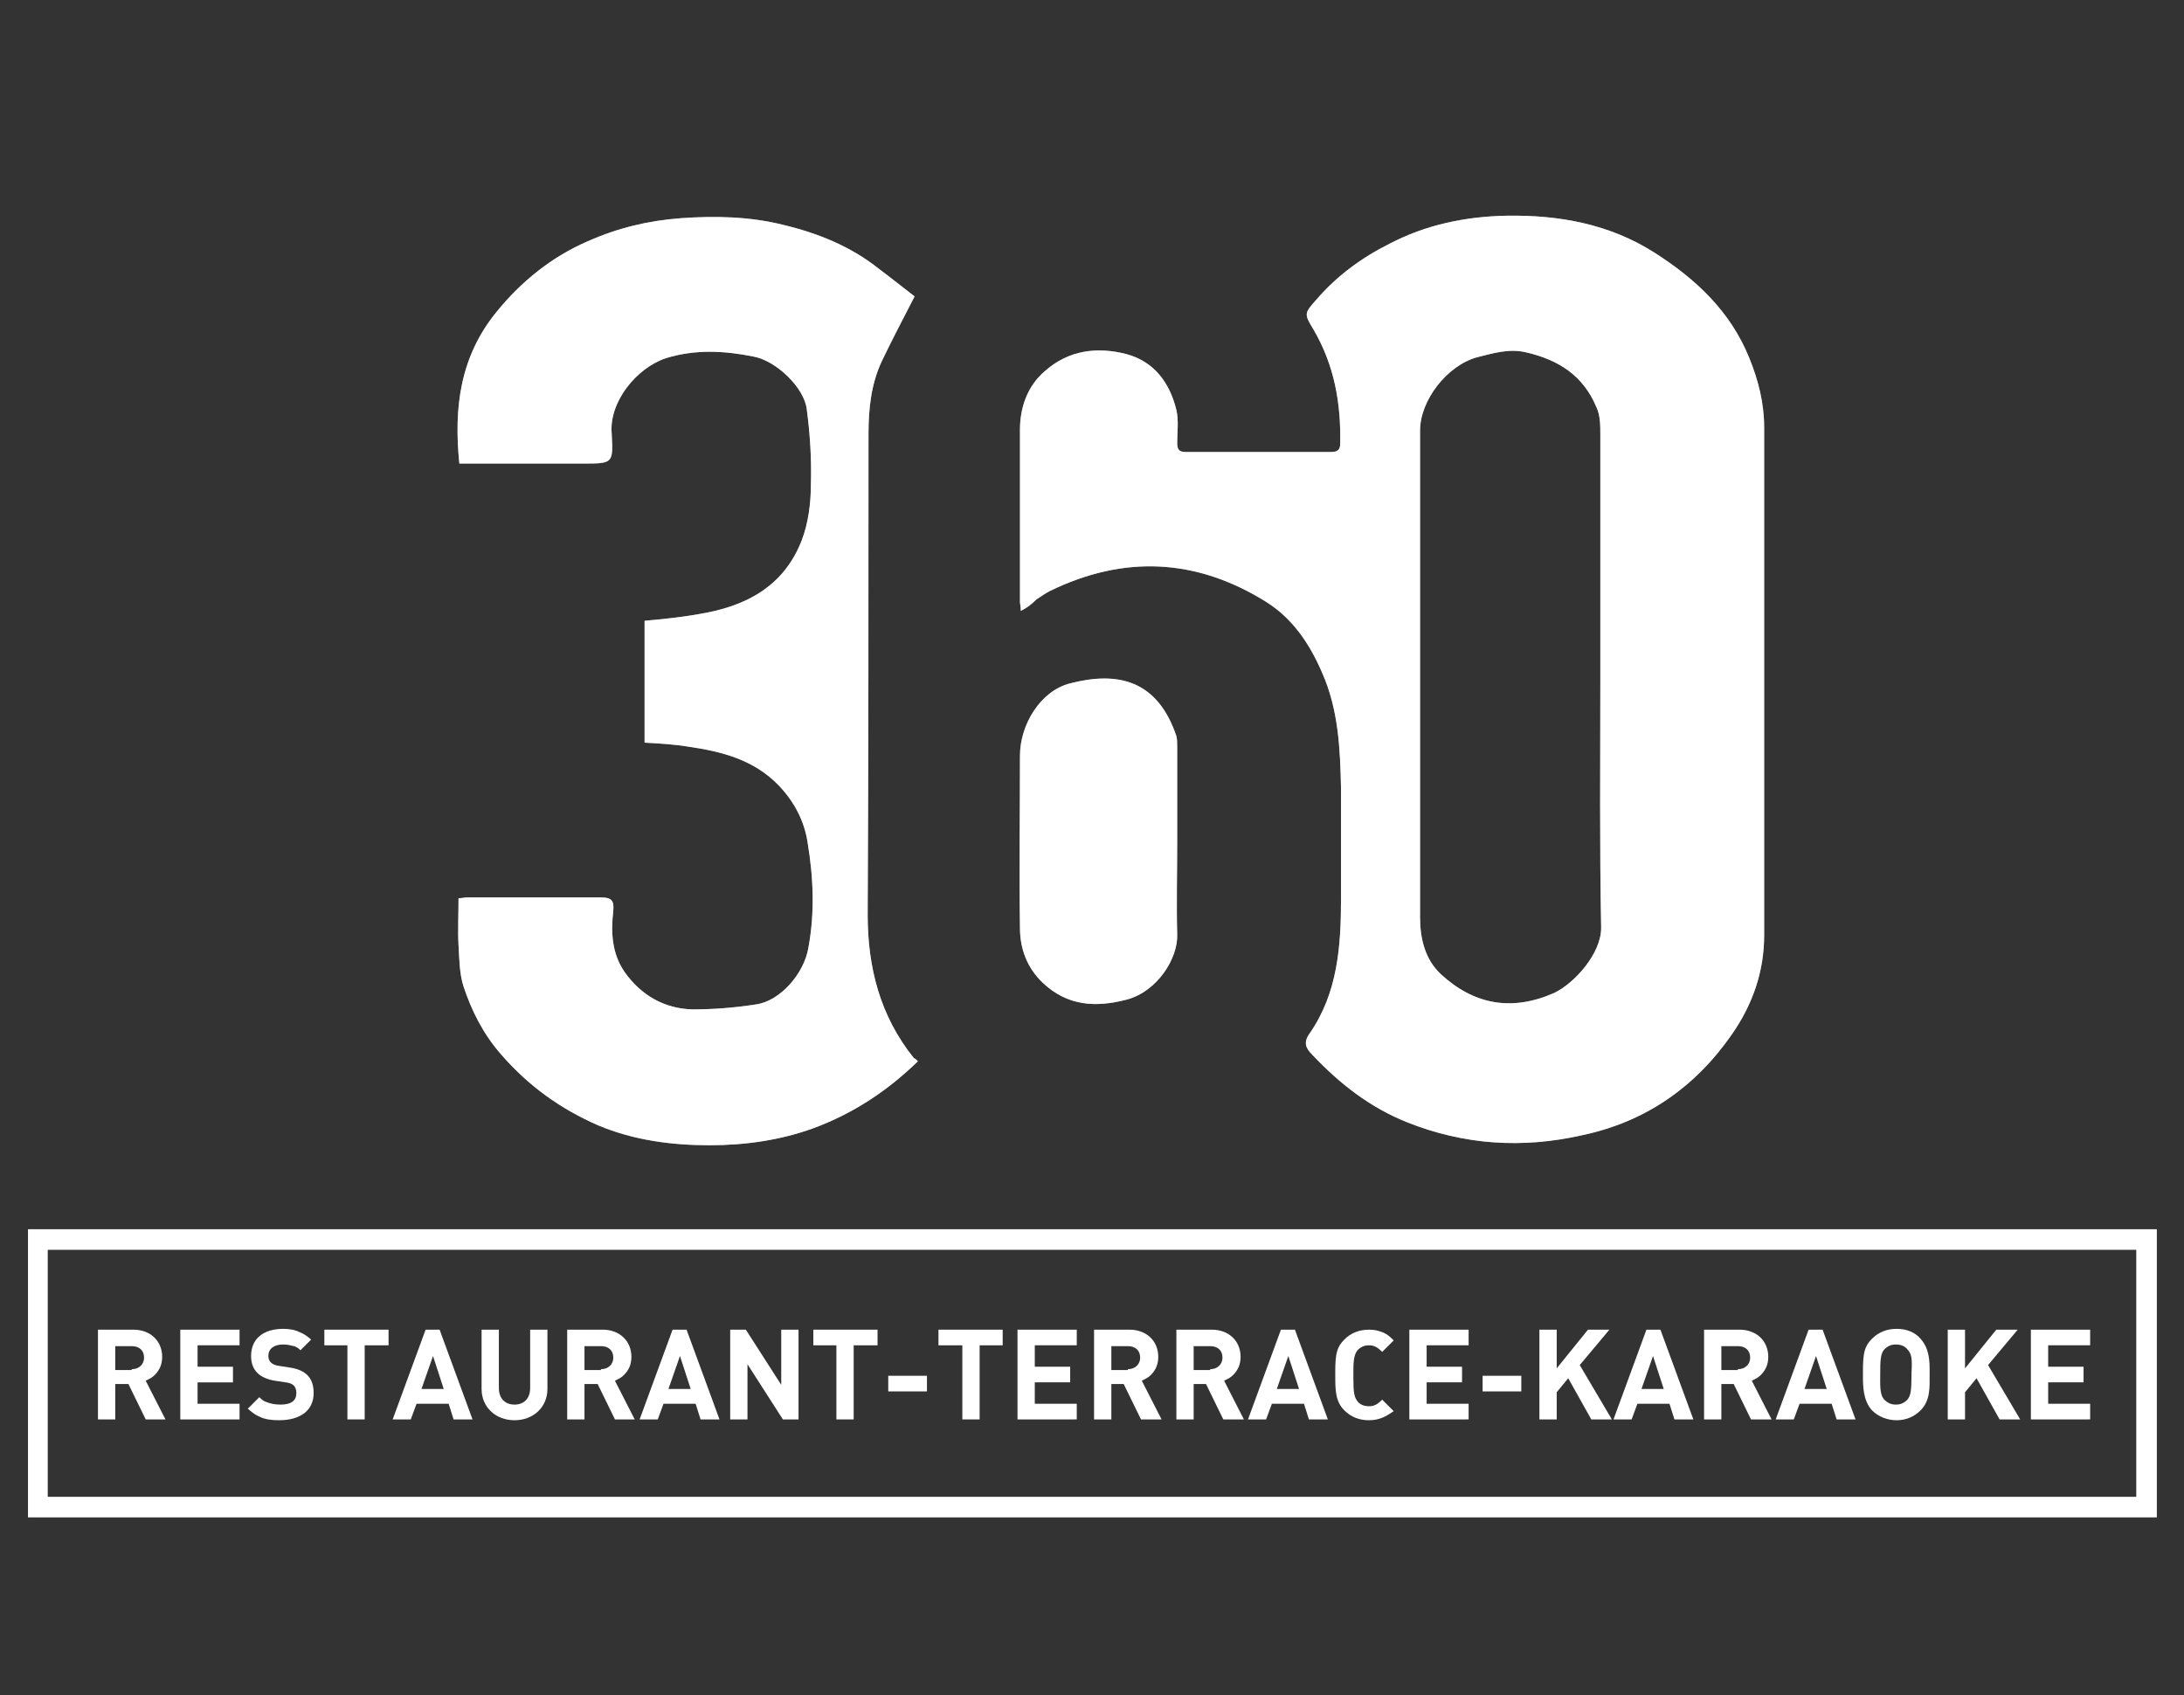 <?xml version="1.0" encoding="utf-8"?>
<!-- Generator: Adobe Illustrator 25.4.1, SVG Export Plug-In . SVG Version: 6.00 Build 0)  -->
<svg version="1.1" id="Layer_1" xmlns="http://www.w3.org/2000/svg" xmlns:xlink="http://www.w3.org/1999/xlink" x="0px" y="0px"
	 viewBox="0 0 265.3 205.9" style="enable-background:new 0 0 265.3 205.9;" xml:space="preserve">
<rect x="0" y="0" width="265.3" height="205.9" fill="#333333" stroke="none"/>
<style type="text/css">
	.st0{fill:#FFFFFF;}
	.st1{fill:#9C9C9C;}
</style>
<g>
	<g>
		<g>
			<g>
				<g>
					<path d="M261.5,183.8H3.9v-34h257.6V183.8z M5.3,182.3H260v-31.1H5.3V182.3z"/>
					<path class="st0" d="M262,184.3H3.4v-35H262V184.3z M5.8,181.8h253.7v-30H5.8V181.8z"/>
				</g>
			</g>
			<g>
				<path class="st0" d="M17.7,172.4l-2.1-4.3H14v4.3h-2.1v-10.9h4.3c2.1,0,3.5,1.4,3.5,3.3c0,0.9-0.3,1.6-0.9,2.2
					c-0.3,0.3-0.5,0.4-1.1,0.7l2.4,4.7H17.7z M16,166.3c0.9,0,1.5-0.6,1.5-1.4c0-0.9-0.6-1.4-1.5-1.4h-2v2.9H16z"/>
				<path class="st0" d="M21.9,172.4v-10.9h7.2v1.9H24v2.6h4.3v1.9H24v2.6h5.1v1.9H21.9z"/>
				<path class="st0" d="M35.7,163.5c-0.4-0.1-0.8-0.2-1.3-0.2c-1.1,0-1.8,0.5-1.8,1.4c0,0.7,0.5,1.1,1.3,1.2l1.3,0.2
					c2,0.3,2.9,1.3,2.9,3.1c0,2.1-1.6,3.3-4.2,3.3c-0.9,0-1.7-0.1-2.3-0.4c-0.5-0.2-0.8-0.4-1.5-1l1.4-1.4c0.4,0.4,0.6,0.5,0.9,0.6
					c0.5,0.2,1,0.3,1.7,0.3c1.3,0,1.9-0.5,1.9-1.4c0-0.8-0.4-1.2-1.3-1.3l-1.3-0.2c-1.9-0.3-2.9-1.3-2.9-3c0-2.1,1.5-3.3,3.9-3.3
					c0.7,0,1.4,0.1,2,0.4c0.5,0.2,0.8,0.4,1.4,0.9l-1.3,1.3C36.2,163.7,36,163.6,35.7,163.5z"/>
				<path class="st0" d="M44.3,163.4v9h-2.1v-9h-2.8v-1.9h7.8v1.9H44.3z"/>
				<path class="st0" d="M55.1,172.4l-0.6-1.9h-3.9l-0.7,1.9h-2.2l4-10.9h1.7l4,10.9H55.1z M52.6,164.7l-1.4,4h2.7L52.6,164.7z"/>
				<path class="st0" d="M66.5,168.7c0,2.2-1.7,3.8-4,3.8c-2.3,0-4-1.6-4-3.8v-7.2h2.1v7.1c0,1.2,0.7,2,1.9,2c1.2,0,1.9-0.8,1.9-2
					v-7.1h2.1V168.7z"/>
				<path class="st0" d="M74.7,172.4l-2.1-4.3H71v4.3h-2.1v-10.9h4.3c2.1,0,3.5,1.4,3.5,3.3c0,0.9-0.3,1.6-0.9,2.2
					c-0.3,0.3-0.5,0.4-1.1,0.7l2.4,4.7H74.7z M73,166.3c0.9,0,1.5-0.6,1.5-1.4c0-0.9-0.6-1.4-1.5-1.4h-2v2.9H73z"/>
				<path class="st0" d="M85.1,172.4l-0.6-1.9h-3.9l-0.7,1.9h-2.2l4-10.9h1.7l4,10.9H85.1z M82.6,164.7l-1.4,4h2.7L82.6,164.7z"/>
				<path class="st0" d="M95.1,172.4l-4.3-6.7v6.7h-2.1v-10.9h1.9l4.3,6.7v-6.7H97v10.9H95.1z"/>
				<path class="st0" d="M103.7,163.4v9h-2.1v-9h-2.8v-1.9h7.8v1.9H103.7z"/>
				<path class="st0" d="M107.9,169v-1.9h4.7v1.9H107.9z"/>
				<path class="st0" d="M119,163.4v9h-2.1v-9H114v-1.9h7.8v1.9H119z"/>
				<path class="st0" d="M123.6,172.4v-10.9h7.2v1.9h-5.1v2.6h4.3v1.9h-4.3v2.6h5.1v1.9H123.6z"/>
				<path class="st0" d="M138.6,172.4l-2.1-4.3H135v4.3h-2.1v-10.9h4.3c2.1,0,3.5,1.4,3.5,3.3c0,0.9-0.3,1.6-0.9,2.2
					c-0.3,0.3-0.5,0.4-1.1,0.7l2.4,4.7H138.6z M137,166.3c0.9,0,1.5-0.6,1.5-1.4c0-0.9-0.6-1.4-1.5-1.4h-2v2.9H137z"/>
				<path class="st0" d="M148.6,172.4l-2.1-4.3H145v4.3h-2.1v-10.9h4.3c2.1,0,3.5,1.4,3.5,3.3c0,0.9-0.3,1.6-0.9,2.2
					c-0.3,0.3-0.5,0.4-1.1,0.7l2.4,4.7H148.6z M147,166.3c0.9,0,1.5-0.6,1.5-1.4c0-0.9-0.6-1.4-1.5-1.4h-2v2.9H147z"/>
				<path class="st0" d="M159,172.4l-0.6-1.9h-3.9l-0.7,1.9h-2.2l4-10.9h1.7l4,10.9H159z M156.5,164.7l-1.4,4h2.7L156.5,164.7z"/>
				<path class="st0" d="M167.9,172.2c-0.5,0.2-1,0.3-1.6,0.3c-1.2,0-2.2-0.4-3-1.2c-1.1-1.1-1.1-2.5-1.1-4.3v-0.4
					c0-2.2,0.2-3,1.1-3.9c0.8-0.8,1.8-1.2,3-1.2c0.6,0,1.1,0.1,1.6,0.3c0.5,0.2,0.8,0.4,1.4,1l-1.4,1.4c-0.6-0.6-1-0.8-1.6-0.8
					c-0.6,0-1,0.2-1.4,0.6c-0.5,0.6-0.5,1.7-0.5,2.8v0.6c0,1.7,0.1,2.3,0.5,2.8c0.3,0.4,0.8,0.6,1.4,0.6c0.6,0,1-0.2,1.6-0.8
					l1.4,1.4C168.7,171.8,168.4,172,167.9,172.2z"/>
				<path class="st0" d="M171.2,172.4v-10.9h7.2v1.9h-5.1v2.6h4.3v1.9h-4.3v2.6h5.1v1.9H171.2z"/>
				<path class="st0" d="M180.1,169v-1.9h4.7v1.9H180.1z"/>
				<path class="st0" d="M193.3,172.4l-2.8-5l-1.4,1.7v3.3H187v-10.9h2.1v4.7l3.8-4.7h2.6l-3.6,4.3l3.9,6.6H193.3z"/>
				<path class="st0" d="M203.4,172.4l-0.6-1.9h-3.9l-0.7,1.9H196l4-10.9h1.7l4,10.9H203.4z M200.8,164.7l-1.4,4h2.7L200.8,164.7z"
					/>
				<path class="st0" d="M212.7,172.4l-2.1-4.3h-1.5v4.3h-2.1v-10.9h4.3c2.1,0,3.5,1.4,3.5,3.3c0,0.9-0.3,1.6-0.9,2.2
					c-0.3,0.3-0.5,0.4-1.1,0.7l2.4,4.7H212.7z M211.1,166.3c0.9,0,1.5-0.6,1.5-1.4c0-0.9-0.6-1.4-1.5-1.4h-2v2.9H211.1z"/>
				<path class="st0" d="M223.1,172.4l-0.6-1.9h-3.9l-0.7,1.9h-2.2l4-10.9h1.7l4,10.9H223.1z M220.6,164.7l-1.4,4h2.7L220.6,164.7z"
					/>
				<path class="st0" d="M233.3,171.3c-0.8,0.8-1.8,1.2-2.9,1.2s-2.2-0.4-3-1.2c-1.1-1.2-1.1-3-1.1-4.2v-0.6c0-2.2,0.2-3,1.1-3.9
					c0.8-0.8,1.8-1.2,3-1.2c1.2,0,2.2,0.4,2.9,1.2s1.1,1.8,1.1,3.6v0.8C234.4,168.5,234.5,170.1,233.3,171.3z M231.7,163.9
					c-0.3-0.4-0.8-0.6-1.4-0.6s-1,0.2-1.4,0.6c-0.5,0.5-0.5,1.6-0.5,2.9c0,1.3-0.1,2.6,0.5,3.2c0.4,0.4,0.8,0.6,1.4,0.6
					s1-0.2,1.4-0.6c0.4-0.5,0.5-1,0.5-3.3C232.3,165,232.2,164.4,231.7,163.9z"/>
				<path class="st0" d="M242.9,172.4l-2.8-5l-1.4,1.7v3.3h-2.1v-10.9h2.1v4.7l3.8-4.7h2.6l-3.6,4.3l3.9,6.6H242.9z"/>
				<path class="st0" d="M246.7,172.4v-10.9h7.2v1.9h-5.1v2.6h4.3v1.9h-4.3v2.6h5.1v1.9H246.7z"/>
			</g>
		</g>
		<g>
			<g>
				<path class="st1" d="M124,74.2c0-0.6-0.1-0.8-0.1-1.1c0-7,0-14,0-20.9c0-2.7,0.9-5.3,3-7.1c2.9-2.6,6.4-3,9.9-2.1
					c3.4,0.9,5.3,3.5,6.1,6.8c0.3,1.3,0.1,2.7,0.1,4c0,0.9,0.3,1.1,1.1,1.1c5.9,0,11.7,0,17.6,0c0.8,0,1.1-0.3,1.1-1
					c0.1-4.9-0.7-9.5-3.2-13.8c-1.2-2-1.2-2,0.3-3.7c2.5-2.9,5.5-5.1,8.9-6.8c4.4-2.3,9.2-3.3,14.2-3.4c6.4-0.1,12.5,1,18,4.5
					c5,3.2,9.2,7.1,11.5,12.8c1.1,2.7,1.8,5.5,1.8,8.4c0,20.6,0,41.2,0,61.7c0,4.4-1.4,8.4-3.9,12c-4.5,6.5-10.6,10.7-18.3,12.3
					c-7.1,1.6-14.2,1.2-21.2-1.6c-4.5-1.8-8.2-4.7-11.5-8.2c-0.8-0.8-1.1-1.5-0.3-2.6c3.4-4.9,3.8-10.6,3.8-16.4c0-4.4,0-8.8,0-13.3
					c-0.1-4.8-0.3-9.6-2.3-14.1c-1.5-3.5-3.6-6.6-6.8-8.6c-8.5-5.3-17.3-5.7-26.3-1.3c-0.6,0.3-1.1,0.7-1.6,1
					C125.3,73.4,124.8,73.8,124,74.2z M194.4,82.6C194.4,82.6,194.4,82.6,194.4,82.6c0-9.9,0-19.9,0-29.8c0-1.1,0-2.4-0.5-3.4
					c-1.6-3.8-4.6-5.7-8.5-6.6c-2.1-0.5-4,0.1-6,0.6c-3.6,1-6.9,5.2-6.9,8.9c0,8.4,0,16.7,0,25.1c0,11.3,0,22.7,0,34
					c0,2.6,0.6,5.1,2.5,6.9c4,3.7,8.6,4.6,13.8,2.3c2.5-1.2,5.7-4.8,5.7-7.9C194.3,102.7,194.4,92.6,194.4,82.6z"/>
				<path class="st1" d="M111.5,128.9c-3.7,3.6-7.8,6.3-12.6,8.1c-4.1,1.5-8.4,2.1-12.7,2.1c-4.6,0-9.2-0.6-13.5-2.4
					c-4.6-2-8.5-4.8-11.8-8.6c-2.2-2.5-3.6-5.3-4.6-8.3c-0.5-1.6-0.5-3.3-0.6-5c-0.1-1.8,0-3.7,0-5.7c0.4,0,0.7-0.1,1.1-0.1
					c5.4,0,10.8,0,16.2,0c1.3,0,1.6,0.4,1.5,1.6c-0.3,2.6-0.2,5.2,1.4,7.5c2,2.8,4.8,4.4,8.2,4.5c2.6,0,5.1-0.2,7.7-0.6
					c3-0.4,5.9-3.8,6.4-6.9c0.8-4.3,0.6-8.6-0.1-12.8c-0.4-2.6-1.6-4.9-3.5-6.9c-3-3.1-6.8-4.1-10.9-4.7c-1.8-0.3-3.6-0.4-5.4-0.5
					c0-5,0-9.9,0-14.8c2.1-0.2,4.3-0.4,6.5-0.8c5.7-0.9,10.4-3.3,12.6-9c0.8-2.1,1.1-4.5,1.1-6.7c0.1-3.1-0.1-6.2-0.5-9.2
					c-0.3-2.6-3.7-5.9-6.5-6.4c-3.5-0.7-7-0.9-10.6,0.2c-3.6,1.2-6.9,5.3-6.6,9.1c0.2,3.7,0.2,3.7-3.5,3.7c-4.6,0-9.1,0-13.7,0
					c-0.5,0-0.9,0-1.3,0c-0.7-6.8,0.1-13,4.5-18.4c3-3.7,6.7-6.7,11.1-8.6c3.6-1.6,7.3-2.5,11.3-2.8c4.2-0.3,8.4-0.2,12.4,0.8
					c4.2,1,8.2,2.6,11.6,5.3c1.6,1.2,3.1,2.4,4.4,3.4c-1.5,2.9-2.8,5.4-4,7.9c-1.3,2.8-1.6,5.8-1.6,8.8c0,19.5,0,38.9-0.1,58.4
					c0,6.4,1.5,12.3,5.6,17.4C111.2,128.6,111.3,128.7,111.5,128.9z"/>
				<g>
					<path class="st1" d="M143,102.3c0,3.7-0.1,7.5,0,11.2c0.1,2.9-2.4,6.9-6.1,7.9c-3.8,1-7.2,0.8-10.2-2c-1.9-1.8-2.8-4.1-2.8-6.7
						c-0.1-7,0-14,0-20.9c0-3.8,2.5-7.9,6.1-8.8c5.8-1.5,10.6-0.4,12.9,6.4c0.1,0.4,0.1,0.9,0.1,1.4C143,94.7,143,98.5,143,102.3z"
						/>
				</g>
			</g>
			<g>
				<path class="st0" d="M124,74.2c0-0.6-0.1-0.8-0.1-1.1c0-7,0-14,0-20.9c0-2.7,0.9-5.3,3-7.1c2.9-2.6,6.4-3,9.9-2.1
					c3.4,0.9,5.3,3.5,6.1,6.8c0.3,1.3,0.1,2.7,0.1,4c0,0.9,0.3,1.1,1.1,1.1c5.9,0,11.7,0,17.6,0c0.8,0,1.1-0.3,1.1-1
					c0.1-4.9-0.7-9.5-3.2-13.8c-1.2-2-1.2-2,0.3-3.7c2.5-2.9,5.5-5.1,8.9-6.8c4.4-2.3,9.2-3.3,14.2-3.4c6.4-0.1,12.5,1,18,4.5
					c5,3.2,9.2,7.1,11.5,12.8c1.1,2.7,1.8,5.5,1.8,8.4c0,20.6,0,41.2,0,61.7c0,4.4-1.4,8.4-3.9,12c-4.5,6.5-10.6,10.7-18.3,12.3
					c-7.1,1.6-14.2,1.2-21.2-1.6c-4.5-1.8-8.2-4.7-11.5-8.2c-0.8-0.8-1.1-1.5-0.3-2.6c3.4-4.9,3.8-10.6,3.8-16.4c0-4.4,0-8.8,0-13.3
					c-0.1-4.8-0.3-9.6-2.3-14.1c-1.5-3.5-3.6-6.6-6.8-8.6c-8.5-5.3-17.3-5.7-26.3-1.3c-0.6,0.3-1.1,0.7-1.6,1
					C125.3,73.4,124.8,73.8,124,74.2z M194.4,82.6C194.4,82.6,194.4,82.6,194.4,82.6c0-9.9,0-19.9,0-29.8c0-1.1,0-2.4-0.5-3.4
					c-1.6-3.8-4.6-5.7-8.5-6.6c-2.1-0.5-4,0.1-6,0.6c-3.6,1-6.9,5.2-6.9,8.9c0,8.4,0,16.7,0,25.1c0,11.3,0,22.7,0,34
					c0,2.6,0.6,5.1,2.5,6.9c4,3.7,8.6,4.6,13.8,2.3c2.5-1.2,5.7-4.8,5.7-7.9C194.3,102.7,194.4,92.6,194.4,82.6z"/>
				<path class="st0" d="M111.5,128.9c-3.7,3.6-7.8,6.3-12.6,8.1c-4.1,1.5-8.4,2.1-12.7,2.1c-4.6,0-9.2-0.6-13.5-2.4
					c-4.6-2-8.5-4.8-11.8-8.6c-2.2-2.5-3.6-5.3-4.6-8.3c-0.5-1.6-0.5-3.3-0.6-5c-0.1-1.8,0-3.7,0-5.7c0.4,0,0.7-0.1,1.1-0.1
					c5.4,0,10.8,0,16.2,0c1.3,0,1.6,0.4,1.5,1.6c-0.3,2.6-0.2,5.2,1.4,7.5c2,2.8,4.8,4.4,8.2,4.5c2.6,0,5.1-0.2,7.7-0.6
					c3-0.4,5.9-3.8,6.4-6.9c0.8-4.3,0.6-8.6-0.1-12.8c-0.4-2.6-1.6-4.9-3.5-6.9c-3-3.1-6.8-4.1-10.9-4.7c-1.8-0.3-3.6-0.4-5.4-0.5
					c0-5,0-9.9,0-14.8c2.1-0.2,4.3-0.4,6.5-0.8c5.7-0.9,10.4-3.3,12.6-9c0.8-2.1,1.1-4.5,1.1-6.7c0.1-3.1-0.1-6.2-0.5-9.2
					c-0.3-2.6-3.7-5.9-6.5-6.4c-3.5-0.7-7-0.9-10.6,0.2c-3.6,1.2-6.9,5.3-6.6,9.1c0.2,3.7,0.2,3.7-3.5,3.7c-4.6,0-9.1,0-13.7,0
					c-0.5,0-0.9,0-1.3,0c-0.7-6.8,0.1-13,4.5-18.4c3-3.7,6.7-6.7,11.1-8.6c3.6-1.6,7.3-2.5,11.3-2.8c4.2-0.3,8.4-0.2,12.4,0.8
					c4.2,1,8.2,2.6,11.6,5.3c1.6,1.2,3.1,2.4,4.4,3.4c-1.5,2.9-2.8,5.4-4,7.9c-1.3,2.8-1.6,5.8-1.6,8.8c0,19.5,0,38.9-0.1,58.4
					c0,6.4,1.5,12.3,5.6,17.4C111.2,128.6,111.3,128.7,111.5,128.9z"/>
				<path class="st0" d="M143,102.3c0,3.7-0.1,7.5,0,11.2c0.1,2.9-2.4,6.9-6.1,7.9c-3.8,1-7.2,0.8-10.2-2c-1.9-1.8-2.8-4.1-2.8-6.7
					c-0.1-7,0-14,0-20.9c0-3.8,2.5-7.9,6.1-8.8c5.8-1.5,10.6-0.4,12.9,6.4c0.1,0.4,0.1,0.9,0.1,1.4C143,94.7,143,98.5,143,102.3z"/>
			</g>
		</g>
	</g>
</g>
</svg>
